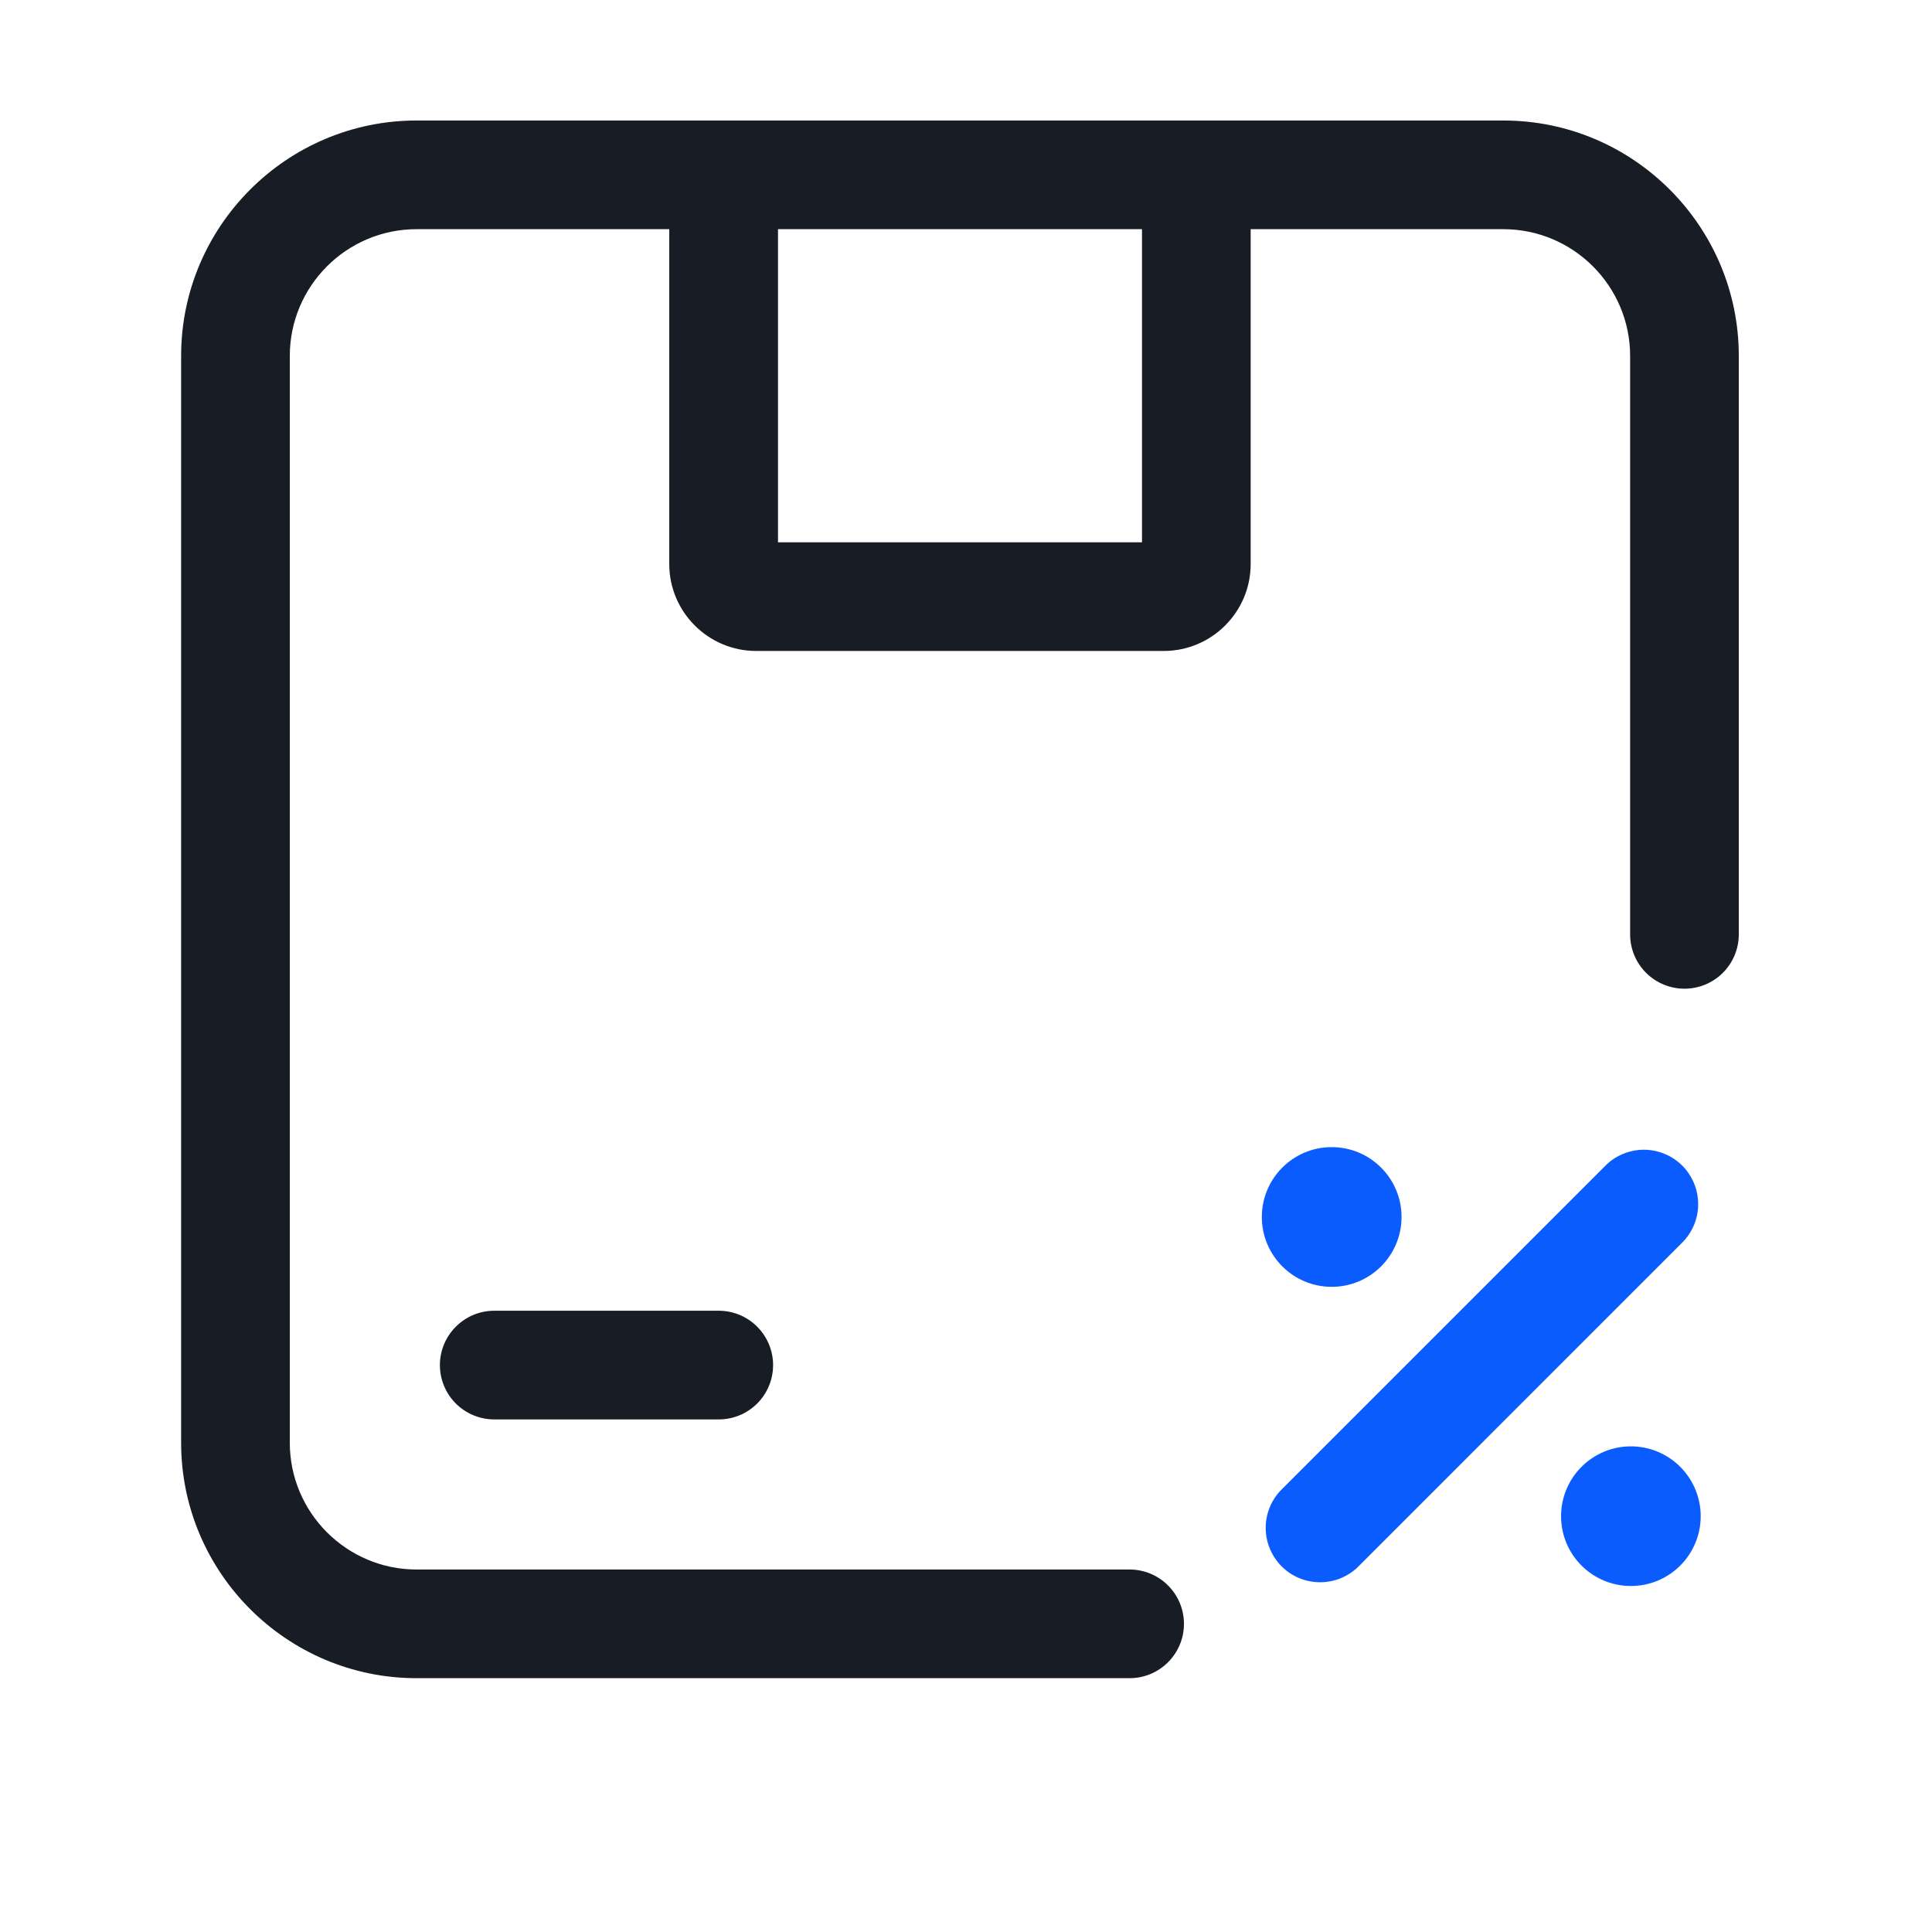 <svg width="32" height="32" viewBox="0 0 32 32" fill="none" xmlns="http://www.w3.org/2000/svg">
<path d="M24.9 3.796C26.058 3.796 27 4.738 27 5.896V15.476C27 15.715 27.095 15.944 27.264 16.113C27.432 16.281 27.661 16.376 27.9 16.376C28.139 16.376 28.368 16.281 28.536 16.113C28.705 15.944 28.8 15.715 28.8 15.476V5.896C28.8 3.746 27.05 1.996 24.9 1.996H6.9C4.75 1.996 3 3.746 3 5.896V23.896C3 26.046 4.75 27.796 6.9 27.796H18.71C18.949 27.796 19.178 27.701 19.346 27.532C19.515 27.364 19.61 27.135 19.61 26.896C19.61 26.657 19.515 26.428 19.346 26.26C19.178 26.091 18.949 25.996 18.71 25.996H6.9C5.742 25.996 4.8 25.054 4.8 23.896V5.896C4.8 4.738 5.741 3.796 6.9 3.796H11.085V9.342C11.085 10.136 11.731 10.782 12.525 10.782H19.275C20.069 10.782 20.715 10.136 20.715 9.342V3.796H24.9ZM18.915 8.982H12.886V3.796H18.915V8.982Z" fill="#181C25"/>
<path d="M22.057 21.314C22.696 21.314 23.214 20.796 23.214 20.157C23.214 19.518 22.696 19 22.057 19C21.418 19 20.9 19.518 20.9 20.157C20.9 20.796 21.418 21.314 22.057 21.314Z" fill="#0A5CFF"/>
<path d="M26.195 24.295C25.978 24.512 25.856 24.806 25.856 25.113C25.856 25.419 25.977 25.713 26.194 25.93C26.411 26.147 26.705 26.269 27.012 26.269C27.319 26.27 27.613 26.148 27.83 25.931C28.047 25.714 28.169 25.42 28.169 25.113C28.169 24.807 28.047 24.512 27.83 24.295C27.613 24.078 27.319 23.956 27.012 23.956C26.706 23.956 26.412 24.078 26.195 24.295ZM27.864 19.307C27.78 19.223 27.681 19.157 27.572 19.112C27.462 19.067 27.345 19.043 27.227 19.043C27.109 19.043 26.992 19.067 26.883 19.112C26.773 19.157 26.674 19.223 26.591 19.307L21.207 24.691C21.047 24.862 20.96 25.088 20.964 25.322C20.968 25.555 21.063 25.778 21.228 25.944C21.393 26.109 21.616 26.203 21.85 26.207C22.084 26.211 22.31 26.124 22.481 25.964L27.865 20.579C28.033 20.41 28.128 20.181 28.127 19.943C28.127 19.704 28.032 19.476 27.864 19.307Z" fill="#0A5CFF"/>
<path d="M8.186 21.71C7.947 21.71 7.719 21.805 7.55 21.974C7.381 22.143 7.286 22.372 7.286 22.61C7.286 22.849 7.381 23.078 7.55 23.247C7.719 23.415 7.947 23.51 8.186 23.51H11.905C12.144 23.51 12.373 23.415 12.541 23.247C12.71 23.078 12.805 22.849 12.805 22.61C12.805 22.372 12.71 22.143 12.541 21.974C12.373 21.805 12.144 21.71 11.905 21.71H8.186Z" fill="#181C25"/>
</svg>
